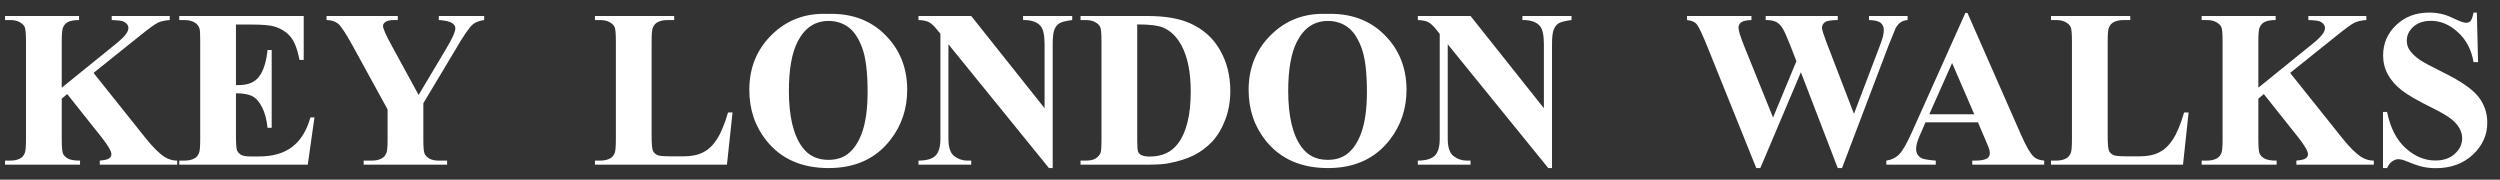 <svg width="167" height="12" viewBox="0 0 167 12" fill="none" xmlns="http://www.w3.org/2000/svg">
<rect x="0" y="0" width="167" height="12" fill="#333333" stroke="none"/>
<path d="M6.248 4.87L9.741 9.242C10.234 9.857 10.659 10.275 11.016 10.495C11.274 10.651 11.548 10.729 11.836 10.729V11H6.665V10.729C6.992 10.7 7.202 10.648 7.295 10.575C7.393 10.502 7.441 10.412 7.441 10.304C7.441 10.099 7.217 9.713 6.768 9.147L4.49 6.283L4.124 6.591V9.301C4.124 9.818 4.153 10.141 4.211 10.268C4.27 10.395 4.382 10.504 4.548 10.597C4.714 10.685 4.98 10.729 5.347 10.729V11H0.337V10.729H0.667C0.955 10.729 1.187 10.678 1.362 10.575C1.489 10.507 1.587 10.39 1.655 10.224C1.709 10.106 1.736 9.799 1.736 9.301V2.768C1.736 2.26 1.709 1.942 1.655 1.815C1.602 1.688 1.492 1.579 1.326 1.486C1.165 1.388 0.945 1.339 0.667 1.339H0.337V1.068H5.281V1.339C4.944 1.339 4.688 1.388 4.512 1.486C4.385 1.554 4.285 1.669 4.211 1.83C4.153 1.952 4.124 2.265 4.124 2.768V5.858L7.808 2.877C8.32 2.462 8.577 2.13 8.577 1.881C8.577 1.696 8.472 1.549 8.262 1.442C8.154 1.388 7.888 1.354 7.463 1.339V1.068H11.338V1.339C10.991 1.364 10.718 1.427 10.518 1.53C10.322 1.627 9.868 1.964 9.155 2.541L6.248 4.87ZM15.762 1.64V5.683H15.96C16.589 5.683 17.046 5.485 17.329 5.089C17.612 4.694 17.793 4.11 17.871 3.339H18.149V8.539H17.871C17.812 7.973 17.688 7.509 17.498 7.147C17.312 6.786 17.095 6.544 16.846 6.422C16.597 6.295 16.235 6.232 15.762 6.232V9.03C15.762 9.577 15.784 9.911 15.828 10.033C15.877 10.155 15.964 10.255 16.091 10.334C16.218 10.412 16.423 10.451 16.706 10.451H17.3C18.227 10.451 18.97 10.236 19.526 9.806C20.088 9.376 20.491 8.722 20.735 7.843H21.006L20.559 11H11.975V10.729H12.305C12.593 10.729 12.825 10.678 13.001 10.575C13.127 10.507 13.225 10.39 13.293 10.224C13.347 10.106 13.374 9.799 13.374 9.301V2.768C13.374 2.318 13.362 2.042 13.337 1.94C13.289 1.769 13.198 1.637 13.066 1.544C12.881 1.408 12.627 1.339 12.305 1.339H11.975V1.068H20.288V4.005H20.01C19.868 3.288 19.668 2.772 19.409 2.46C19.155 2.147 18.794 1.918 18.325 1.771C18.052 1.684 17.539 1.64 16.787 1.64H15.762ZM32.344 1.068V1.339C32.017 1.383 31.765 1.479 31.589 1.625C31.345 1.83 30.959 2.389 30.432 3.302L28.279 6.898V9.301C28.279 9.813 28.306 10.133 28.359 10.26C28.413 10.382 28.518 10.492 28.674 10.59C28.835 10.683 29.048 10.729 29.311 10.729H29.868V11H24.294V10.729H24.814C25.107 10.729 25.339 10.678 25.51 10.575C25.637 10.507 25.737 10.39 25.811 10.224C25.864 10.106 25.891 9.799 25.891 9.301V7.309L23.555 3.053C23.091 2.213 22.764 1.72 22.573 1.574C22.383 1.422 22.129 1.344 21.811 1.339V1.068H26.572V1.339H26.36C26.072 1.339 25.869 1.381 25.752 1.464C25.64 1.547 25.584 1.635 25.584 1.728C25.584 1.903 25.779 2.345 26.169 3.053L27.964 6.342L29.751 3.346C30.195 2.614 30.418 2.128 30.418 1.889C30.418 1.757 30.354 1.647 30.227 1.559C30.061 1.437 29.756 1.364 29.311 1.339V1.068H32.344ZM48.933 7.514L48.56 11H39.741V10.729H40.071C40.359 10.729 40.591 10.678 40.767 10.575C40.894 10.507 40.991 10.39 41.06 10.224C41.113 10.106 41.14 9.799 41.14 9.301V2.768C41.14 2.26 41.113 1.942 41.06 1.815C41.006 1.688 40.896 1.579 40.73 1.486C40.569 1.388 40.349 1.339 40.071 1.339H39.741V1.068H45.037V1.339H44.605C44.316 1.339 44.084 1.391 43.909 1.493C43.782 1.562 43.682 1.679 43.608 1.845C43.555 1.962 43.528 2.27 43.528 2.768V9.096C43.528 9.604 43.557 9.928 43.616 10.07C43.674 10.207 43.789 10.309 43.96 10.377C44.082 10.421 44.377 10.443 44.846 10.443H45.674C46.201 10.443 46.641 10.351 46.992 10.165C47.344 9.979 47.647 9.687 47.9 9.286C48.159 8.886 48.403 8.295 48.633 7.514H48.933ZM55.261 0.929C56.843 0.871 58.127 1.332 59.114 2.313C60.105 3.295 60.601 4.523 60.601 5.998C60.601 7.257 60.232 8.366 59.495 9.323C58.518 10.592 57.139 11.227 55.356 11.227C53.569 11.227 52.188 10.622 51.211 9.411C50.44 8.454 50.054 7.318 50.054 6.005C50.054 4.53 50.554 3.302 51.555 2.321C52.561 1.334 53.796 0.871 55.261 0.929ZM55.349 1.398C54.441 1.398 53.75 1.862 53.276 2.79C52.891 3.551 52.698 4.645 52.698 6.071C52.698 7.765 52.996 9.018 53.591 9.828C54.006 10.395 54.587 10.678 55.334 10.678C55.837 10.678 56.257 10.556 56.594 10.312C57.024 9.999 57.358 9.501 57.598 8.817C57.837 8.129 57.956 7.233 57.956 6.129C57.956 4.816 57.834 3.834 57.59 3.185C57.346 2.531 57.034 2.069 56.653 1.801C56.277 1.532 55.842 1.398 55.349 1.398ZM64.878 1.068L69.778 7.228V2.958C69.778 2.362 69.692 1.959 69.522 1.75C69.287 1.466 68.894 1.33 68.342 1.339V1.068H71.624V1.339C71.204 1.393 70.92 1.464 70.774 1.552C70.632 1.635 70.52 1.774 70.437 1.969C70.359 2.16 70.32 2.489 70.32 2.958V11.227H70.071L63.355 2.958V9.271C63.355 9.843 63.484 10.229 63.743 10.429C64.006 10.629 64.307 10.729 64.644 10.729H64.878V11H61.355V10.729C61.902 10.724 62.283 10.612 62.498 10.392C62.712 10.172 62.82 9.799 62.82 9.271V2.262L62.607 1.999C62.398 1.735 62.212 1.562 62.051 1.479C61.89 1.396 61.658 1.349 61.355 1.339V1.068H64.878ZM72.18 11V10.729H72.51C72.798 10.729 73.018 10.685 73.169 10.597C73.325 10.504 73.44 10.38 73.513 10.224C73.557 10.121 73.579 9.813 73.579 9.301V2.768C73.579 2.26 73.552 1.942 73.499 1.815C73.445 1.688 73.335 1.579 73.169 1.486C73.008 1.388 72.788 1.339 72.51 1.339H72.18V1.068H76.626C77.812 1.068 78.767 1.229 79.49 1.552C80.374 1.947 81.043 2.545 81.497 3.346C81.956 4.147 82.185 5.053 82.185 6.063C82.185 6.762 82.073 7.406 81.848 7.997C81.624 8.583 81.333 9.069 80.977 9.455C80.62 9.835 80.207 10.143 79.739 10.377C79.275 10.607 78.706 10.785 78.032 10.912C77.734 10.971 77.266 11 76.626 11H72.18ZM75.967 1.632V9.381C75.967 9.791 75.986 10.043 76.025 10.136C76.064 10.229 76.13 10.299 76.223 10.348C76.355 10.421 76.545 10.458 76.794 10.458C77.61 10.458 78.232 10.18 78.662 9.623C79.248 8.871 79.541 7.704 79.541 6.122C79.541 4.848 79.341 3.83 78.94 3.068C78.623 2.472 78.215 2.067 77.717 1.852C77.366 1.701 76.782 1.627 75.967 1.632ZM88.616 0.929C90.198 0.871 91.482 1.332 92.468 2.313C93.46 3.295 93.955 4.523 93.955 5.998C93.955 7.257 93.586 8.366 92.849 9.323C91.873 10.592 90.493 11.227 88.711 11.227C86.924 11.227 85.542 10.622 84.565 9.411C83.794 8.454 83.408 7.318 83.408 6.005C83.408 4.53 83.909 3.302 84.91 2.321C85.915 1.334 87.151 0.871 88.616 0.929ZM88.704 1.398C87.795 1.398 87.105 1.862 86.631 2.79C86.245 3.551 86.052 4.645 86.052 6.071C86.052 7.765 86.35 9.018 86.946 9.828C87.361 10.395 87.942 10.678 88.689 10.678C89.192 10.678 89.612 10.556 89.949 10.312C90.378 9.999 90.713 9.501 90.952 8.817C91.191 8.129 91.311 7.233 91.311 6.129C91.311 4.816 91.189 3.834 90.945 3.185C90.701 2.531 90.388 2.069 90.007 1.801C89.631 1.532 89.197 1.398 88.704 1.398ZM98.232 1.068L103.132 7.228V2.958C103.132 2.362 103.047 1.959 102.876 1.75C102.642 1.466 102.249 1.33 101.697 1.339V1.068H104.978V1.339C104.558 1.393 104.275 1.464 104.128 1.552C103.987 1.635 103.875 1.774 103.792 1.969C103.713 2.16 103.674 2.489 103.674 2.958V11.227H103.425L96.709 2.958V9.271C96.709 9.843 96.838 10.229 97.097 10.429C97.361 10.629 97.661 10.729 97.998 10.729H98.232V11H94.71V10.729C95.256 10.724 95.637 10.612 95.852 10.392C96.067 10.172 96.174 9.799 96.174 9.271V2.262L95.962 1.999C95.752 1.735 95.566 1.562 95.405 1.479C95.244 1.396 95.012 1.349 94.71 1.339V1.068H98.232ZM127.427 1.068V1.339C127.241 1.354 127.085 1.405 126.958 1.493C126.831 1.581 126.719 1.715 126.621 1.896C126.592 1.955 126.438 2.333 126.16 3.031L123.047 11.227H122.761L120.3 4.826L117.59 11.227H117.319L114.053 3.119C113.721 2.304 113.489 1.811 113.357 1.64C113.225 1.469 113.003 1.369 112.69 1.339V1.068H116.997V1.339C116.65 1.349 116.418 1.403 116.301 1.5C116.189 1.593 116.133 1.71 116.133 1.852C116.133 2.038 116.252 2.431 116.492 3.031L118.44 7.851L120 4.086L119.59 3.031C119.365 2.455 119.192 2.072 119.07 1.881C118.948 1.686 118.806 1.547 118.645 1.464C118.489 1.381 118.257 1.339 117.949 1.339V1.068H122.761V1.339C122.424 1.344 122.183 1.371 122.036 1.42C121.934 1.454 121.853 1.513 121.794 1.596C121.736 1.674 121.707 1.764 121.707 1.867C121.707 1.979 121.816 2.323 122.036 2.899L123.845 7.602L125.464 3.346C125.635 2.907 125.74 2.606 125.779 2.445C125.818 2.284 125.837 2.135 125.837 1.999C125.837 1.798 125.769 1.642 125.632 1.53C125.496 1.413 125.234 1.349 124.849 1.339V1.068H127.427ZM132.129 8.173H128.621L128.203 9.14C128.066 9.462 127.998 9.728 127.998 9.938C127.998 10.216 128.11 10.421 128.335 10.553C128.467 10.631 128.792 10.69 129.309 10.729V11H126.006V10.729C126.362 10.675 126.655 10.529 126.885 10.29C127.114 10.045 127.397 9.545 127.734 8.788L131.287 0.863H131.426L135.007 9.008C135.349 9.779 135.63 10.265 135.85 10.465C136.016 10.617 136.25 10.705 136.553 10.729V11H131.748V10.729H131.946C132.332 10.729 132.603 10.675 132.759 10.568C132.866 10.49 132.92 10.377 132.92 10.231C132.92 10.143 132.905 10.053 132.876 9.96C132.866 9.916 132.793 9.733 132.656 9.411L132.129 8.173ZM131.88 7.631L130.4 4.21L128.877 7.631H131.88ZM146.199 7.514L145.825 11H137.007V10.729H137.336C137.625 10.729 137.856 10.678 138.032 10.575C138.159 10.507 138.257 10.39 138.325 10.224C138.379 10.106 138.406 9.799 138.406 9.301V2.768C138.406 2.26 138.379 1.942 138.325 1.815C138.271 1.688 138.162 1.579 137.996 1.486C137.834 1.388 137.615 1.339 137.336 1.339H137.007V1.068H142.302V1.339H141.87C141.582 1.339 141.35 1.391 141.174 1.493C141.047 1.562 140.947 1.679 140.874 1.845C140.82 1.962 140.793 2.27 140.793 2.768V9.096C140.793 9.604 140.823 9.928 140.881 10.07C140.94 10.207 141.055 10.309 141.226 10.377C141.348 10.421 141.643 10.443 142.112 10.443H142.939C143.467 10.443 143.906 10.351 144.258 10.165C144.609 9.979 144.912 9.687 145.166 9.286C145.425 8.886 145.669 8.295 145.898 7.514H146.199ZM152.981 4.87L156.475 9.242C156.968 9.857 157.393 10.275 157.749 10.495C158.008 10.651 158.281 10.729 158.569 10.729V11H153.398V10.729C153.726 10.7 153.936 10.648 154.028 10.575C154.126 10.502 154.175 10.412 154.175 10.304C154.175 10.099 153.95 9.713 153.501 9.147L151.223 6.283L150.857 6.591V9.301C150.857 9.818 150.886 10.141 150.945 10.268C151.003 10.395 151.116 10.504 151.282 10.597C151.448 10.685 151.714 10.729 152.08 10.729V11H147.07V10.729H147.4C147.688 10.729 147.92 10.678 148.096 10.575C148.223 10.507 148.32 10.39 148.389 10.224C148.442 10.106 148.469 9.799 148.469 9.301V2.768C148.469 2.26 148.442 1.942 148.389 1.815C148.335 1.688 148.225 1.579 148.059 1.486C147.898 1.388 147.678 1.339 147.4 1.339H147.07V1.068H152.014V1.339C151.677 1.339 151.421 1.388 151.245 1.486C151.118 1.554 151.018 1.669 150.945 1.83C150.886 1.952 150.857 2.265 150.857 2.768V5.858L154.541 2.877C155.054 2.462 155.31 2.13 155.31 1.881C155.31 1.696 155.205 1.549 154.995 1.442C154.888 1.388 154.622 1.354 154.197 1.339V1.068H158.071V1.339C157.725 1.364 157.451 1.427 157.251 1.53C157.056 1.627 156.602 1.964 155.889 2.541L152.981 4.87ZM165.454 0.841L165.535 4.152H165.234C165.093 3.322 164.744 2.655 164.187 2.152C163.635 1.645 163.037 1.391 162.393 1.391C161.895 1.391 161.499 1.525 161.206 1.793C160.918 2.057 160.774 2.362 160.774 2.709C160.774 2.929 160.825 3.124 160.928 3.295C161.069 3.524 161.296 3.751 161.609 3.976C161.838 4.137 162.368 4.423 163.198 4.833C164.36 5.404 165.144 5.944 165.549 6.452C165.95 6.959 166.15 7.541 166.15 8.195C166.15 9.025 165.825 9.74 165.176 10.341C164.531 10.937 163.711 11.234 162.715 11.234C162.402 11.234 162.107 11.203 161.829 11.139C161.55 11.076 161.201 10.956 160.781 10.78C160.547 10.683 160.354 10.634 160.203 10.634C160.076 10.634 159.941 10.683 159.8 10.78C159.658 10.878 159.543 11.027 159.456 11.227H159.185V7.477H159.456C159.67 8.532 160.083 9.337 160.693 9.894C161.309 10.446 161.97 10.722 162.678 10.722C163.225 10.722 163.66 10.573 163.982 10.275C164.309 9.977 164.473 9.63 164.473 9.235C164.473 9 164.409 8.773 164.282 8.554C164.16 8.334 163.972 8.126 163.718 7.931C163.464 7.731 163.015 7.472 162.371 7.155C161.467 6.71 160.818 6.332 160.422 6.02C160.027 5.707 159.722 5.358 159.507 4.972C159.297 4.586 159.192 4.162 159.192 3.698C159.192 2.907 159.482 2.233 160.063 1.676C160.645 1.12 161.377 0.841 162.261 0.841C162.583 0.841 162.896 0.88 163.198 0.958C163.428 1.017 163.706 1.127 164.033 1.288C164.365 1.444 164.597 1.522 164.729 1.522C164.856 1.522 164.956 1.483 165.029 1.405C165.103 1.327 165.171 1.139 165.234 0.841H165.454Z" fill="white"/>
</svg>
